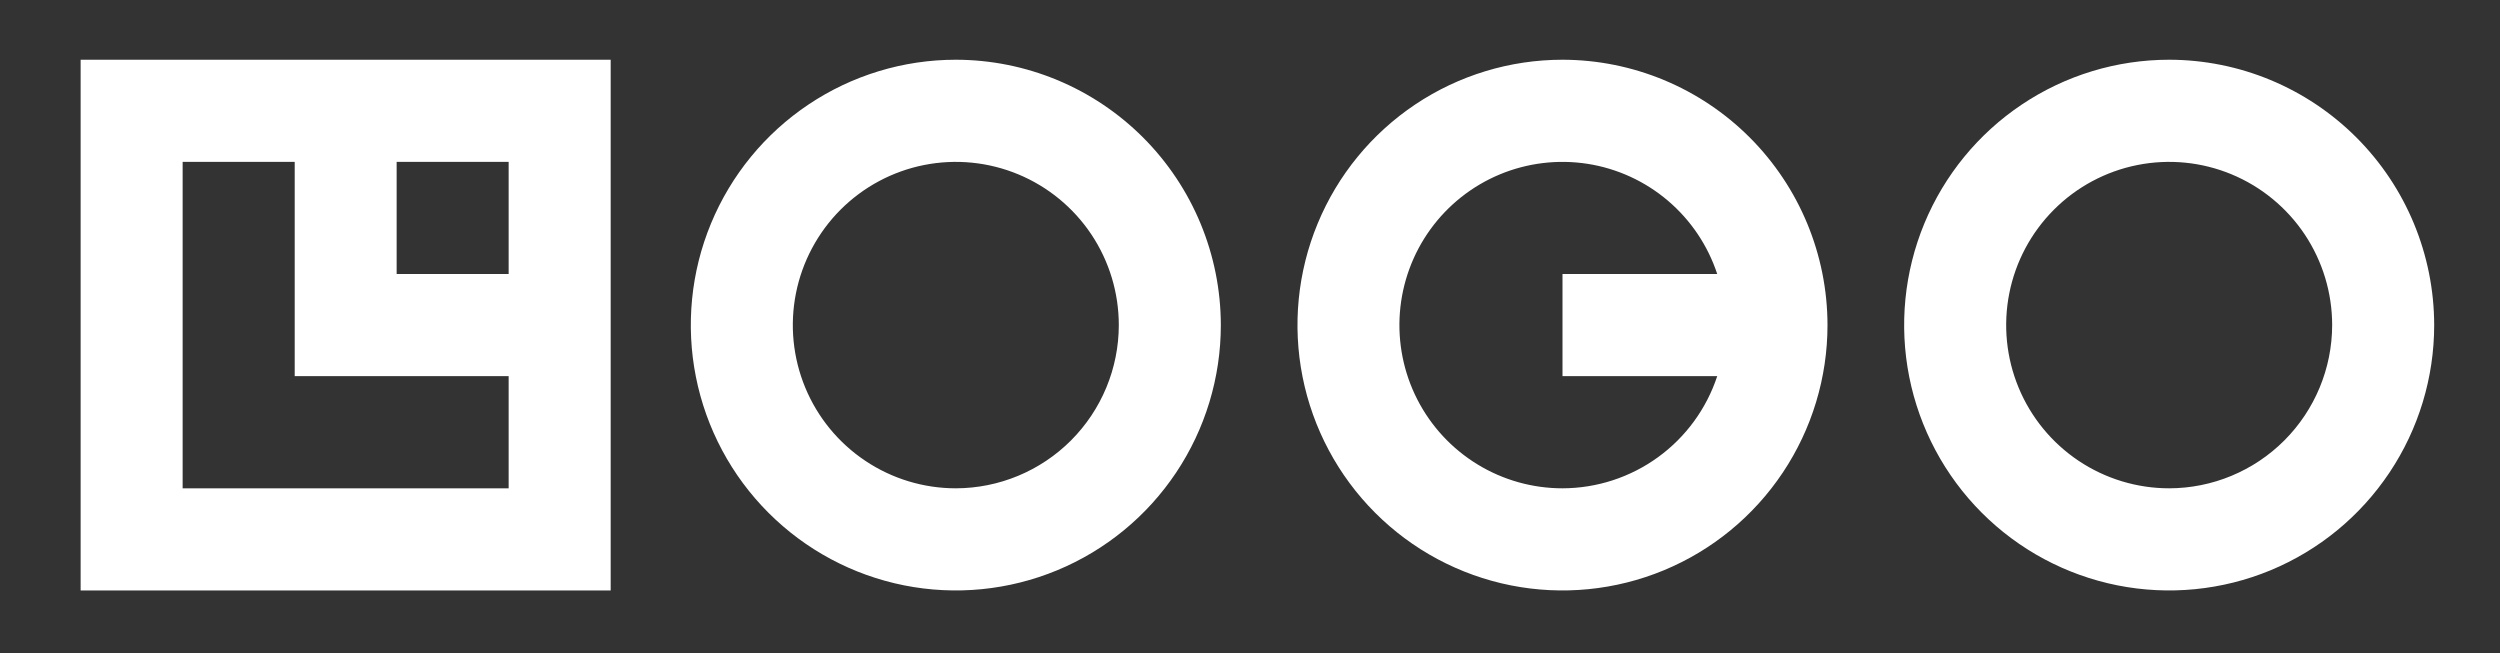 <svg width="111" height="29" viewBox="0 0 111 29" fill="none" xmlns="http://www.w3.org/2000/svg">
<rect x="0" y="0" width="111" height="29" fill="#333333" stroke="none"/>
<path d="M3.58 26.216H27.114V2.652H3.58V26.216ZM22.584 12.167H17.611V7.188H22.584V12.167ZM8.109 7.188H13.085V16.701H22.584V21.681H8.109V7.188ZM42.438 2.652C40.111 2.652 37.836 3.343 35.901 4.638C33.966 5.933 32.458 7.773 31.567 9.926C30.677 12.078 30.444 14.447 30.898 16.733C31.352 19.018 32.472 21.118 34.118 22.765C35.764 24.413 37.86 25.535 40.143 25.99C42.425 26.444 44.791 26.211 46.941 25.319C49.091 24.428 50.929 22.918 52.222 20.98C53.515 19.042 54.205 16.765 54.205 14.434C54.201 11.311 52.961 8.316 50.755 6.107C48.549 3.898 45.558 2.656 42.438 2.652ZM42.438 21.681C41.007 21.681 39.608 21.256 38.418 20.459C37.228 19.663 36.3 18.532 35.752 17.207C35.204 15.883 35.061 14.426 35.34 13.021C35.62 11.615 36.309 10.324 37.321 9.31C38.333 8.297 39.623 7.607 41.026 7.327C42.43 7.047 43.886 7.191 45.208 7.739C46.53 8.288 47.661 9.217 48.456 10.408C49.251 11.6 49.675 13.001 49.675 14.434C49.673 16.355 48.909 18.197 47.553 19.555C46.196 20.913 44.357 21.678 42.438 21.681ZM96.312 2.652C93.984 2.652 91.71 3.343 89.774 4.638C87.839 5.932 86.331 7.772 85.44 9.925C84.55 12.078 84.316 14.447 84.77 16.732C85.224 19.018 86.345 21.117 87.99 22.765C89.636 24.413 91.733 25.535 94.016 25.99C96.297 26.444 98.663 26.211 100.814 25.32C102.964 24.428 104.801 22.918 106.094 20.98C107.388 19.043 108.078 16.765 108.078 14.434C108.074 11.311 106.834 8.316 104.628 6.108C102.422 3.899 99.431 2.656 96.312 2.652ZM96.312 21.681C94.881 21.681 93.481 21.256 92.291 20.46C91.101 19.664 90.173 18.532 89.625 17.208C89.077 15.884 88.934 14.427 89.213 13.021C89.492 11.615 90.181 10.324 91.193 9.311C92.205 8.297 93.495 7.607 94.899 7.327C96.303 7.047 97.758 7.191 99.08 7.739C100.403 8.288 101.533 9.217 102.329 10.408C103.123 11.6 103.548 13.001 103.548 14.434C103.545 16.355 102.782 18.196 101.425 19.555C100.069 20.913 98.23 21.678 96.312 21.681ZM69.375 2.652C67.047 2.652 64.772 3.343 62.837 4.638C60.902 5.933 59.394 7.773 58.504 9.926C57.613 12.078 57.38 14.447 57.834 16.733C58.288 19.018 59.409 21.118 61.054 22.765C62.7 24.413 64.797 25.535 67.079 25.99C69.362 26.444 71.728 26.211 73.878 25.319C76.028 24.428 77.865 22.918 79.158 20.98C80.451 19.042 81.141 16.765 81.141 14.434C81.138 11.311 79.897 8.316 77.691 6.107C75.485 3.898 72.494 2.656 69.375 2.652ZM69.375 21.681C68.041 21.681 66.733 21.313 65.596 20.616C64.458 19.92 63.534 18.922 62.927 17.733C62.32 16.544 62.053 15.21 62.155 13.879C62.258 12.548 62.725 11.27 63.506 10.188C64.288 9.106 65.353 8.261 66.583 7.747C67.814 7.233 69.163 7.069 70.481 7.273C71.798 7.478 73.034 8.043 74.051 8.907C75.068 9.771 75.828 10.899 76.245 12.167H69.375V16.701H76.245C75.767 18.149 74.846 19.409 73.613 20.302C72.38 21.196 70.897 21.678 69.375 21.681Z" fill="white"/>
</svg>
